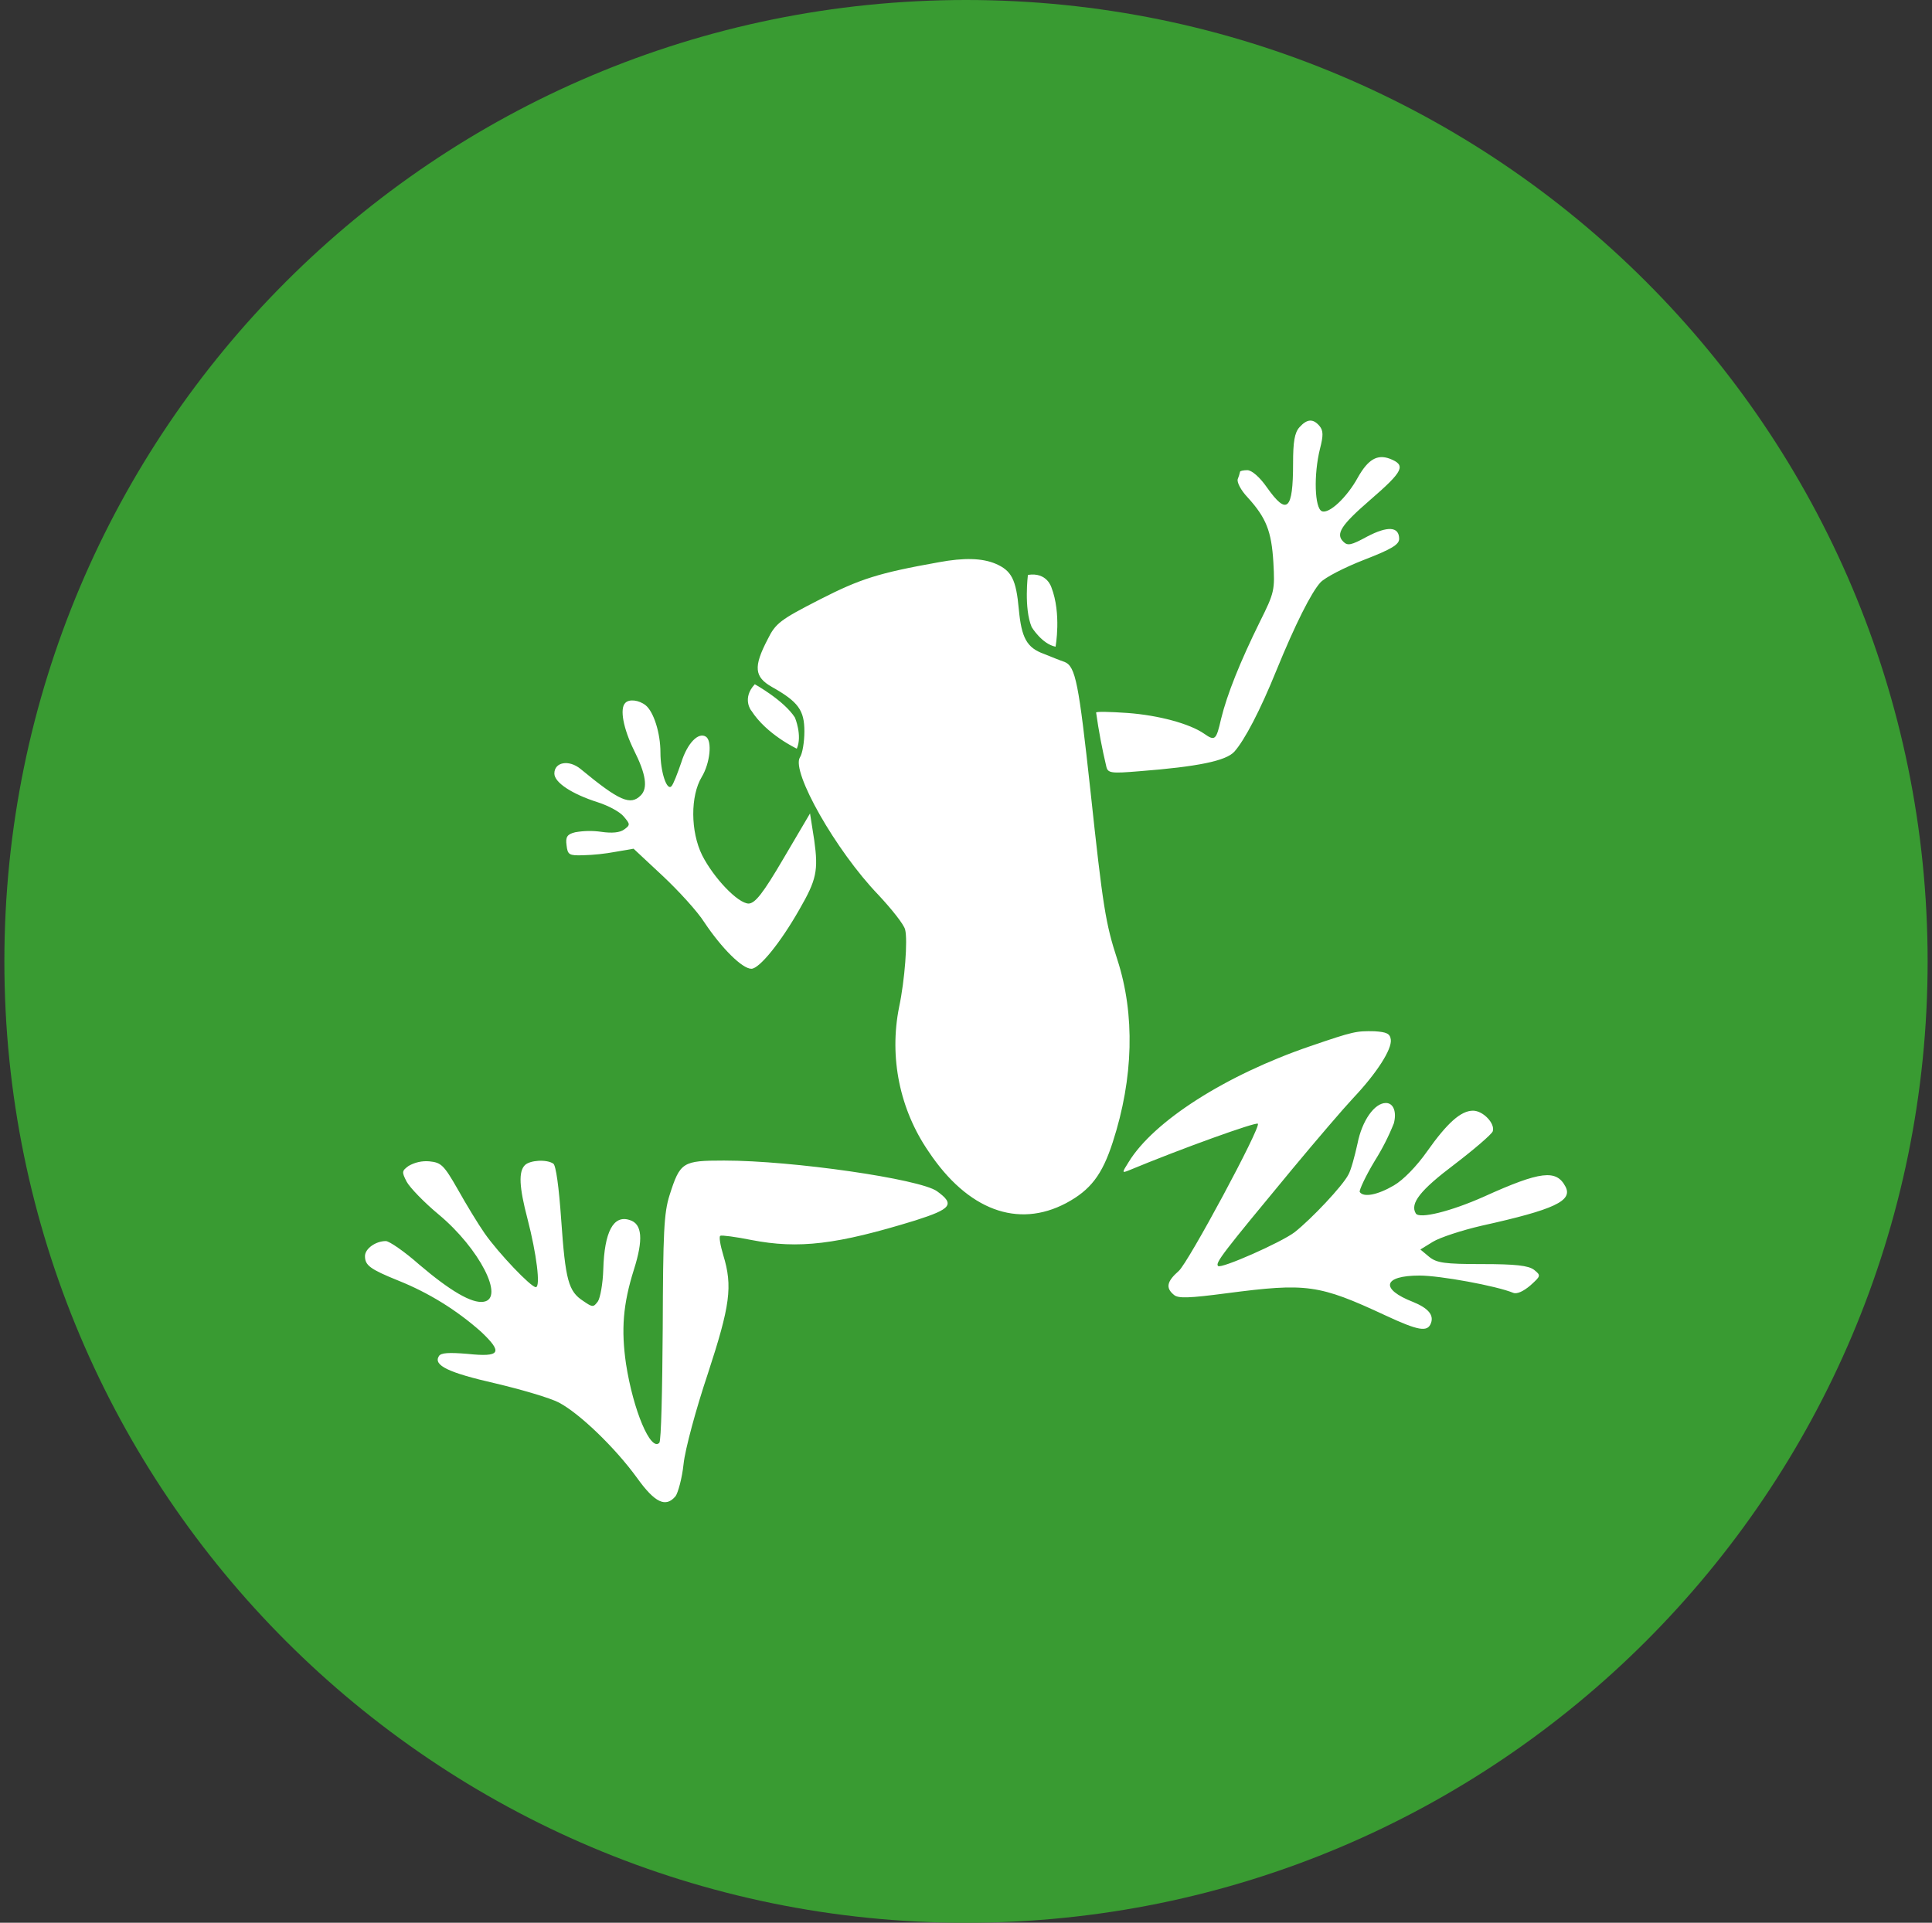 <svg width="221" height="220" viewBox="0 0 221 220" fill="none" xmlns="http://www.w3.org/2000/svg">
<rect x="0" y="0" width="221" height="220" fill="#333333" stroke="none"/>
<g clip-path="url(#clip0_2_19349)">
<path d="M110.5 220C171.251 220 220.5 170.751 220.5 110C220.5 49.249 171.251 0 110.5 0C49.749 0 0.5 49.249 0.5 110C0.5 170.751 49.749 220 110.5 220Z" fill="#399B32"/>
<path d="M150.994 51.342C150.251 54.325 150.382 58.148 151.207 58.492C152.032 58.842 154.108 56.869 155.325 54.628C156.494 52.565 157.532 51.953 158.969 52.483C160.873 53.225 160.571 53.885 156.666 57.261C153.421 60.073 152.768 61.084 153.641 61.957C154.156 62.486 154.541 62.397 156.404 61.386C158.742 60.162 160.048 60.245 160.048 61.654C160.048 62.307 159.182 62.837 156.019 64.06C153.764 64.94 151.551 66.082 151.035 66.652C149.997 67.793 148.175 71.396 146.009 76.704C144.146 81.31 142.366 84.692 141.197 86.005C140.241 87.057 137.038 87.724 130.279 88.247C127.117 88.508 126.725 88.467 126.553 87.717C126.066 85.674 125.676 83.609 125.384 81.53C125.384 81.399 126.986 81.44 128.98 81.578C132.534 81.839 136.082 82.802 137.732 83.943C138.99 84.823 139.121 84.692 139.684 82.231C140.372 79.426 141.85 75.741 144.098 71.176C145.789 67.793 145.838 67.532 145.659 64.329C145.446 60.774 144.834 59.241 142.716 56.91C141.933 56.085 141.458 55.157 141.589 54.807C141.699 54.537 141.786 54.259 141.85 53.975C141.85 53.885 142.235 53.796 142.675 53.796C143.191 53.796 144.098 54.587 144.923 55.769C147.219 59.021 147.914 58.402 147.914 53.005C147.914 50.551 148.086 49.499 148.649 48.88C149.516 47.918 150.21 47.877 150.946 48.75C151.379 49.279 151.379 49.85 150.994 51.342ZM116.543 69.725C116.846 72.977 117.451 74.112 119.403 74.813C120.18 75.122 121.259 75.569 121.782 75.741C123.04 76.263 123.391 78.147 124.731 90.44C126.161 103.777 126.464 105.668 127.811 109.793C129.846 116.063 129.668 123.35 127.289 130.679C126.072 134.453 124.731 136.165 121.961 137.657C116.413 140.593 110.686 138.448 106.231 131.772C102.917 126.96 101.693 120.978 102.848 115.231C103.501 112.158 103.845 107.51 103.536 106.362C103.412 105.798 102.023 104.045 100.463 102.375C95.609 97.329 90.494 88.288 91.498 86.665C91.8 86.225 92.013 84.864 92.013 83.682C92.013 81.269 91.326 80.299 88.287 78.594C86.293 77.453 86.162 76.312 87.812 73.149C88.72 71.307 89.243 70.915 93.794 68.584C98.427 66.219 100.511 65.559 107.399 64.329C110.259 63.799 112.336 63.847 113.896 64.507C115.718 65.298 116.234 66.302 116.543 69.732V69.725ZM75.547 86.095C75.547 88.329 76.283 90.529 76.806 89.959C77.026 89.739 77.493 88.508 77.933 87.236C78.621 85.036 79.886 83.73 80.752 84.293C81.487 84.775 81.226 87.319 80.271 88.9C78.971 91.052 78.971 95.135 80.319 97.858C81.659 100.491 84.43 103.385 85.647 103.385C86.382 103.337 87.249 102.285 89.634 98.209L92.659 93.073L93.141 96.146C93.622 99.611 93.402 100.663 91.449 104.045C89.284 107.861 86.857 110.845 85.949 110.845C84.911 110.845 82.567 108.521 80.573 105.537C79.796 104.3 77.631 101.935 75.809 100.223L72.474 97.109L70.439 97.459C69.194 97.692 67.932 97.825 66.665 97.858C65.104 97.899 64.933 97.81 64.809 96.717C64.671 95.754 64.891 95.445 65.799 95.225C66.787 95.051 67.796 95.034 68.789 95.177C69.999 95.355 70.914 95.266 71.388 94.915C72.124 94.386 72.082 94.297 71.347 93.424C70.914 92.894 69.614 92.193 68.397 91.801C65.373 90.838 63.413 89.519 63.413 88.508C63.413 87.195 65.063 86.885 66.404 87.978C70.873 91.67 72.124 92.193 73.299 91.004C74.124 90.178 73.904 88.597 72.516 85.834C71.306 83.372 70.866 81.09 71.519 80.437C71.952 79.955 73.079 80.086 73.856 80.698C74.771 81.44 75.547 83.86 75.547 86.095ZM154.803 125.626C153.723 126.774 150.602 130.418 147.873 133.704C139.808 143.446 138.99 144.498 139.334 144.855C139.678 145.199 146.525 142.174 148.086 140.992C150.038 139.452 153.586 135.684 154.239 134.405C154.541 133.883 154.974 132.26 155.284 130.851C155.799 128.218 157.229 126.203 158.529 126.203C159.395 126.203 159.787 127.214 159.443 128.527C158.852 130.011 158.127 131.438 157.278 132.79C156.191 134.584 155.456 136.207 155.538 136.385C155.971 137.038 157.58 136.729 159.443 135.636C160.523 135.017 162.083 133.402 163.252 131.731C165.548 128.486 167.109 127.083 168.498 127.083C169.666 127.083 171.055 128.575 170.753 129.448C170.615 129.799 168.621 131.511 166.373 133.23C162.475 136.165 161.258 137.698 161.952 138.84C162.344 139.5 165.94 138.62 169.756 136.915C176.253 133.972 178.033 133.793 179.071 135.767C179.938 137.396 177.813 138.4 169.494 140.242C167.198 140.772 164.682 141.603 163.905 142.085L162.475 142.965L163.472 143.797C164.338 144.505 165.246 144.635 169.536 144.635C173.393 144.635 174.829 144.807 175.476 145.288C176.301 145.948 176.253 145.997 175.043 147.09C174.259 147.75 173.53 148.1 173.09 147.922C171.186 147.131 164.73 145.948 162.386 145.948C158.185 145.948 157.834 147.488 161.65 148.973C163.383 149.682 164.036 150.472 163.685 151.393C163.3 152.445 162.255 152.267 158.488 150.513C150.856 146.959 149.474 146.78 140.338 147.97C135.999 148.54 134.741 148.588 134.267 148.142C133.311 147.351 133.483 146.608 134.831 145.426C135.91 144.505 144.277 128.926 143.885 128.575C143.665 128.355 135.223 131.38 129.104 133.924C128.327 134.233 128.327 134.192 129.104 132.962C131.971 128.266 140.241 122.993 149.866 119.707C154.851 117.995 155.153 117.953 157.229 117.995C158.618 118.084 159.01 118.263 159.093 118.957C159.23 120.057 157.491 122.78 154.803 125.626ZM55.445 141.129C57.047 143.412 60.732 147.275 61.289 147.275C61.859 147.275 61.378 143.453 60.34 139.458C59.384 135.815 59.302 134.062 60.038 133.319C60.601 132.748 62.513 132.618 63.289 133.14C63.592 133.319 63.936 135.822 64.197 139.596C64.678 146.485 65.022 147.757 66.706 148.85C67.793 149.599 67.875 149.599 68.397 148.898C68.659 148.499 68.961 146.877 69.009 145.254C69.133 140.909 70.178 138.977 72.034 139.596C73.471 140.029 73.602 141.83 72.516 145.254C71.257 149.242 71.044 152.143 71.608 156.048C72.433 161.362 74.427 166.099 75.417 165.088C75.637 164.917 75.761 158.99 75.809 151.971C75.85 140.998 75.939 138.805 76.593 136.743C77.802 132.962 78.064 132.79 82.828 132.79C90.672 132.79 105.234 134.9 107.179 136.296C109.263 137.795 108.829 138.324 104.711 139.637C95.739 142.401 91.367 142.93 85.949 141.878C84.176 141.521 82.567 141.308 82.395 141.397C82.223 141.48 82.395 142.49 82.739 143.632C83.825 147.186 83.522 149.379 80.965 157.189C79.624 161.183 78.366 165.838 78.194 167.502C78.022 169.172 77.541 170.836 77.28 171.187C76.153 172.548 74.901 171.936 72.859 169.083C70.309 165.577 66.273 161.713 63.936 160.482C62.939 159.953 59.646 158.99 56.655 158.282C51.286 157.058 49.553 156.22 50.199 155.175C50.419 154.776 51.368 154.735 53.451 154.907C57.26 155.305 57.569 154.776 55.012 152.363C52.223 149.887 49.027 147.913 45.566 146.526C42.314 145.213 41.75 144.773 41.75 143.721C41.75 142.882 42.96 142.002 44.136 142.002C44.521 142.002 46.26 143.192 47.944 144.683C51.499 147.708 53.967 149.159 55.314 148.946C57.789 148.588 54.833 142.841 50.199 138.977C48.508 137.575 46.865 135.863 46.514 135.203C45.951 134.103 45.951 133.979 46.734 133.408C47.453 132.99 48.285 132.805 49.113 132.879C50.461 133.017 50.763 133.278 52.365 136.083C53.321 137.795 54.703 140.07 55.445 141.129ZM117.581 65.779C119.795 65.435 120.263 67.23 120.263 67.189C121.438 70.213 120.744 73.995 120.744 73.995C119.183 73.685 118.014 71.754 118.014 71.754C117.107 69.602 117.581 65.786 117.581 65.786V65.779ZM86.341 78.292C86.341 78.292 89.676 80.134 90.934 82.107C90.934 82.107 91.8 84.17 91.147 85.662C91.147 85.662 87.682 84.039 85.949 81.317C85.949 81.365 84.822 79.914 86.341 78.292Z" fill="white"/>
</g>
<defs>
<clipPath id="clip0_2_19349">
<rect width="220" height="220" fill="white" transform="translate(0.5)"/>
</clipPath>
</defs>
</svg>

